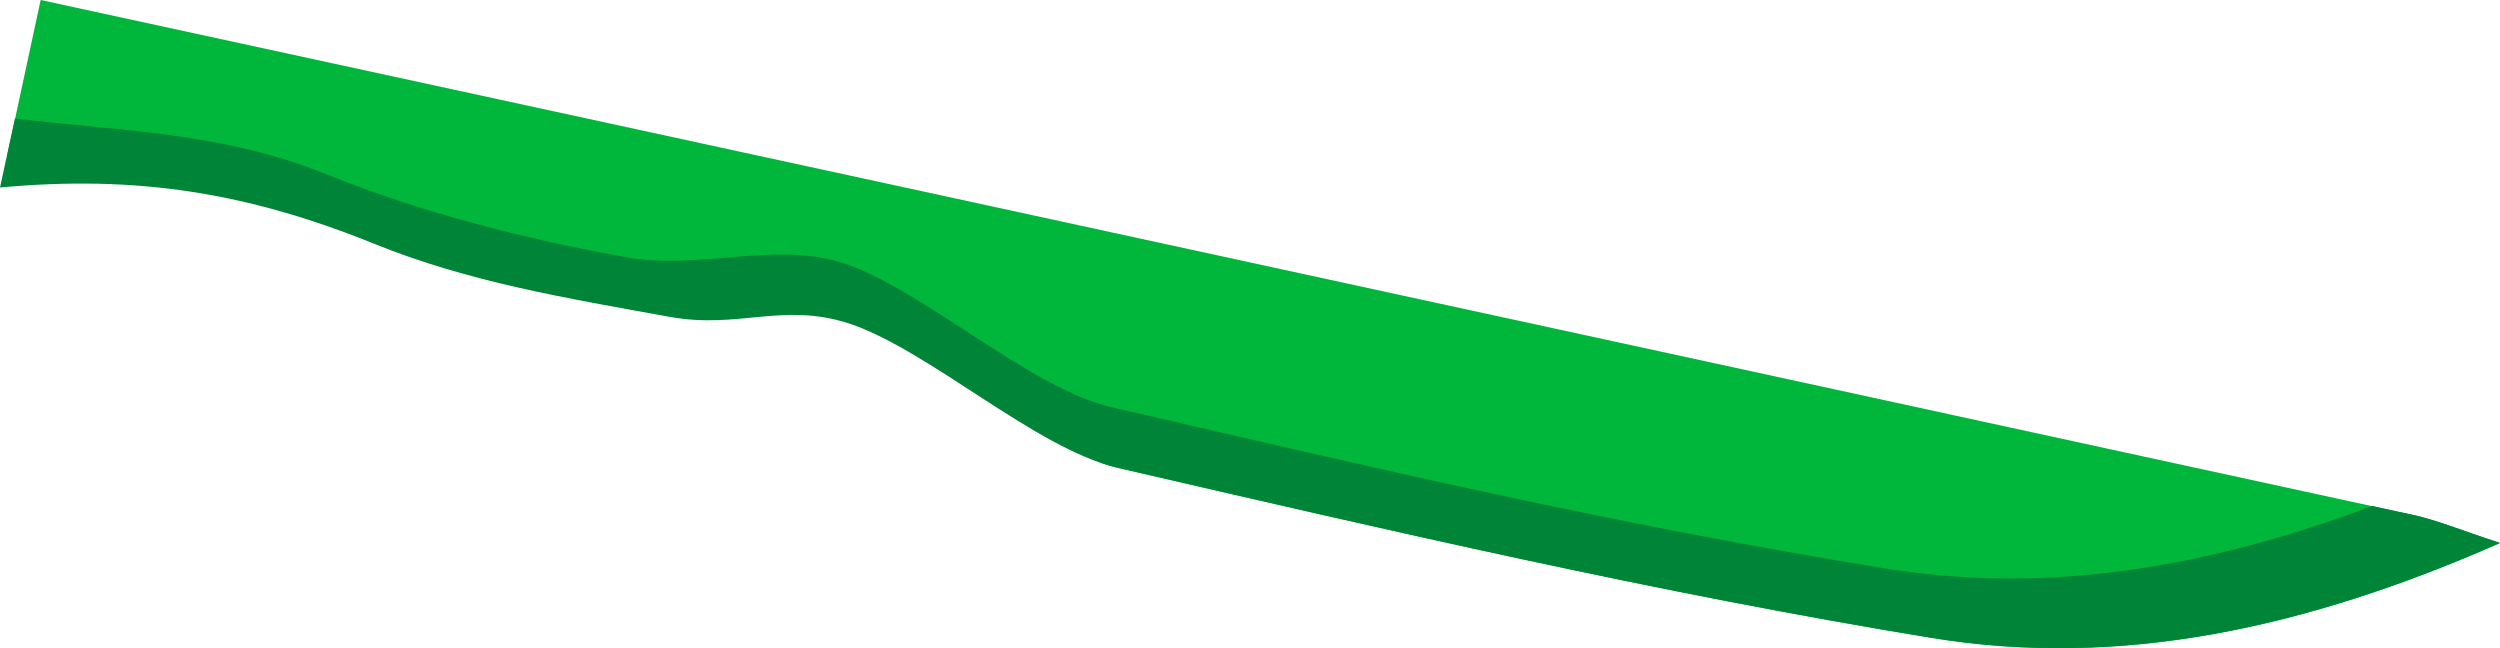 <svg xmlns="http://www.w3.org/2000/svg" viewBox="0 0 345.61 89.62"><defs><style>.cls-1{fill:#00b63b;}.cls-2{fill:#008438;}</style></defs><title>green-knife</title><g id="Layer_2" data-name="Layer 2"><g id="blue"><path class="cls-1" d="M1,21.47C19,16.36,32.51,24,50.09,31.14c13.08,5.29,25,6.71,39.3,9.28,9.59,1.74,21.77-1.21,31,1.84,11,3.66,22.83,19.81,34,22.4C191.78,73.3,229.23,82,267.06,88.2c26,4.25,51.69-1.3,78.55-13.12-5.55-1.81-8.71-3.16-12-3.87C230.26,48.72,5.62,0,5.62,0Z"/><path class="cls-2" d="M2.07,16.38c14.15,1.74,28.42,1.81,43,7.69,13.08,5.29,27.53,9,41.78,11.54,9.59,1.73,20.54-2.28,29.76.77,11,3.66,25.81,17.31,37,19.9,37.37,8.65,69,16.11,106.82,22.28,22.41,3.66,44.6,0,67.51-8.61l5.68,1.23c3.29.72,6.46,2.06,12,3.87-26.86,11.83-52.56,17.37-78.55,13.13C229.23,82,191.78,73.28,154.41,64.63c-11.19-2.59-26-16.24-37-19.9-9.22-3-15.25.81-24.84-.93C78.32,41.22,64.79,39,51.7,33.69,34.13,26.59,18.83,24.18,0,25.92.84,22.07,1.23,20.23,2.07,16.38Z"/></g></g></svg>
